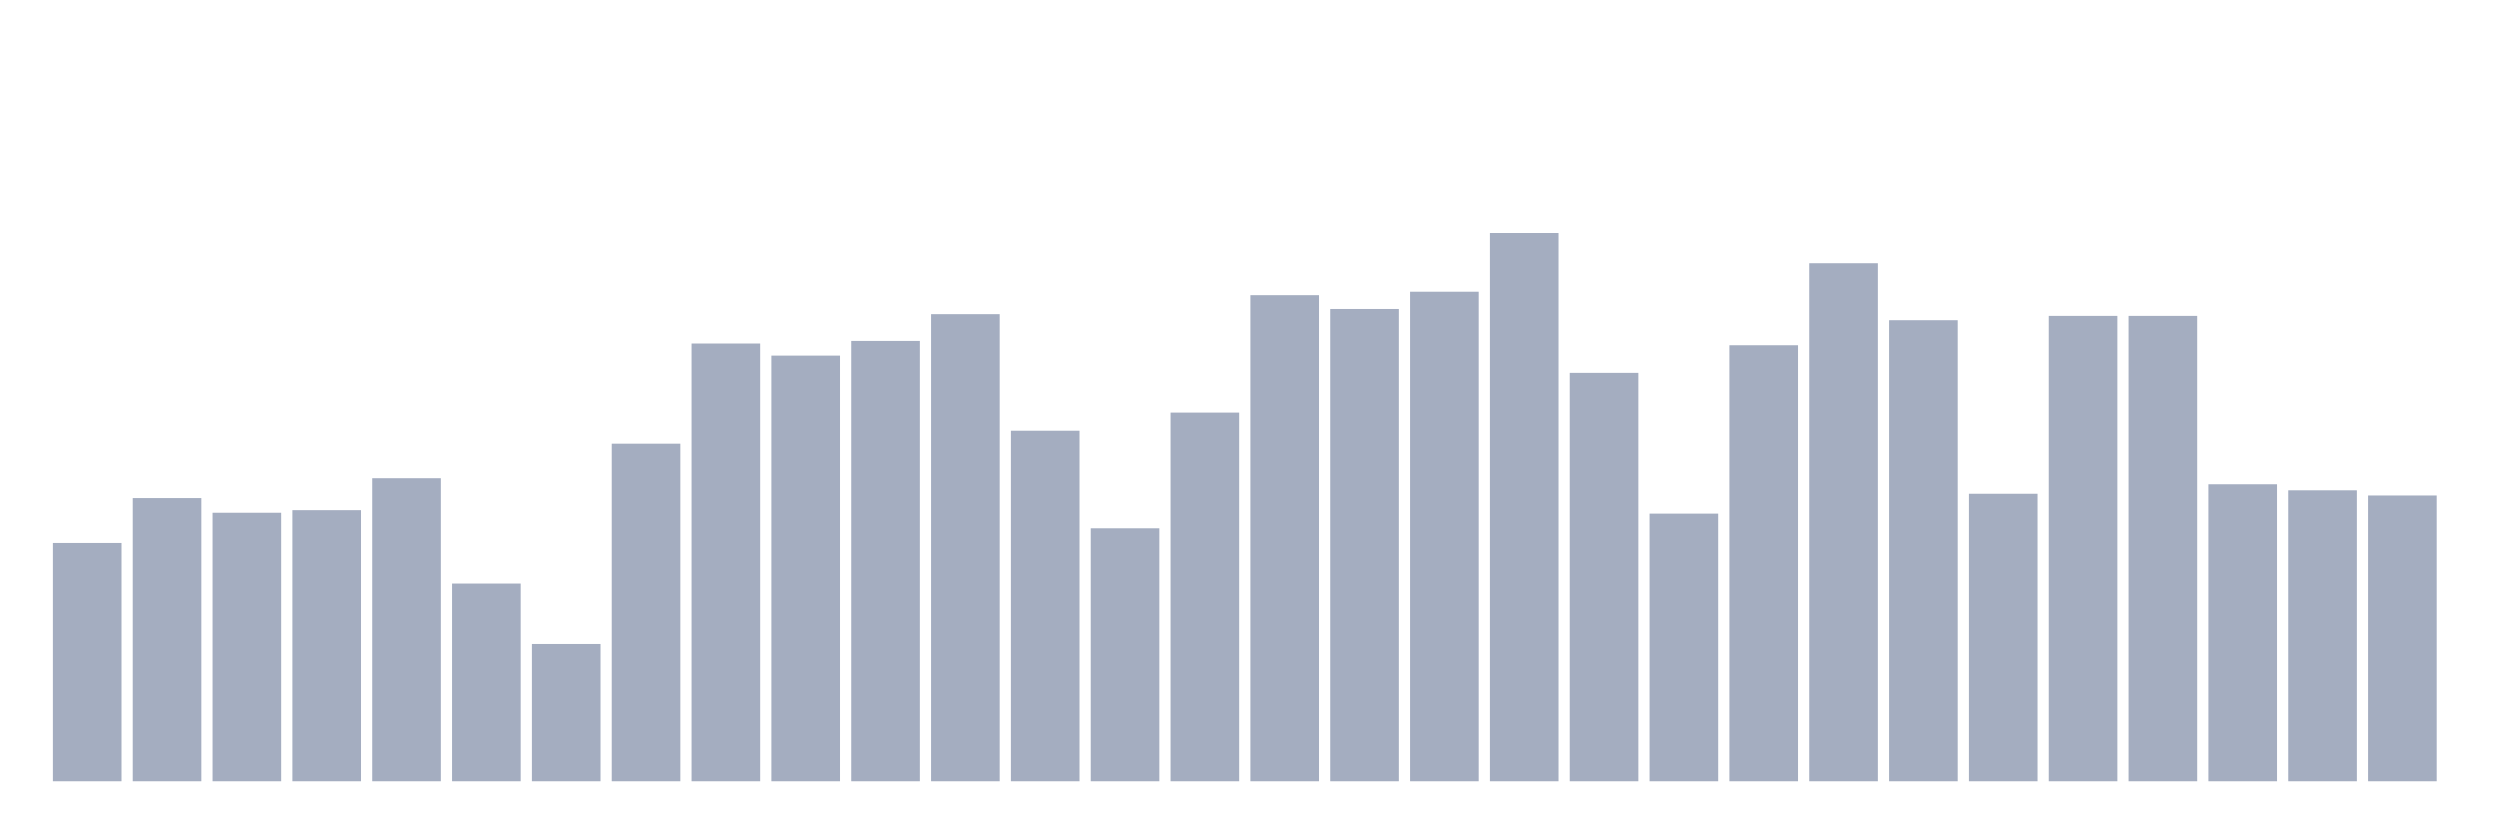 <svg xmlns="http://www.w3.org/2000/svg" viewBox="0 0 480 160"><g transform="translate(10,10)"><rect class="bar" x="0.153" width="13.175" y="94.248" height="45.752" fill="rgb(164,173,192)"></rect><rect class="bar" x="15.482" width="13.175" y="85.628" height="54.372" fill="rgb(164,173,192)"></rect><rect class="bar" x="30.81" width="13.175" y="88.446" height="51.554" fill="rgb(164,173,192)"></rect><rect class="bar" x="46.138" width="13.175" y="87.949" height="52.051" fill="rgb(164,173,192)"></rect><rect class="bar" x="61.466" width="13.175" y="81.815" height="58.185" fill="rgb(164,173,192)"></rect><rect class="bar" x="76.794" width="13.175" y="102.039" height="37.961" fill="rgb(164,173,192)"></rect><rect class="bar" x="92.123" width="13.175" y="113.643" height="26.357" fill="rgb(164,173,192)"></rect><rect class="bar" x="107.451" width="13.175" y="75.184" height="64.816" fill="rgb(164,173,192)"></rect><rect class="bar" x="122.779" width="13.175" y="55.955" height="84.045" fill="rgb(164,173,192)"></rect><rect class="bar" x="138.107" width="13.175" y="58.276" height="81.724" fill="rgb(164,173,192)"></rect><rect class="bar" x="153.436" width="13.175" y="55.458" height="84.542" fill="rgb(164,173,192)"></rect><rect class="bar" x="168.764" width="13.175" y="50.319" height="89.681" fill="rgb(164,173,192)"></rect><rect class="bar" x="184.092" width="13.175" y="72.698" height="67.302" fill="rgb(164,173,192)"></rect><rect class="bar" x="199.42" width="13.175" y="91.43" height="48.57" fill="rgb(164,173,192)"></rect><rect class="bar" x="214.748" width="13.175" y="69.217" height="70.783" fill="rgb(164,173,192)"></rect><rect class="bar" x="230.077" width="13.175" y="46.672" height="93.328" fill="rgb(164,173,192)"></rect><rect class="bar" x="245.405" width="13.175" y="49.324" height="90.676" fill="rgb(164,173,192)"></rect><rect class="bar" x="260.733" width="13.175" y="46.009" height="93.991" fill="rgb(164,173,192)"></rect><rect class="bar" x="276.061" width="13.175" y="34.737" height="105.263" fill="rgb(164,173,192)"></rect><rect class="bar" x="291.39" width="13.175" y="61.591" height="78.409" fill="rgb(164,173,192)"></rect><rect class="bar" x="306.718" width="13.175" y="88.612" height="51.388" fill="rgb(164,173,192)"></rect><rect class="bar" x="322.046" width="13.175" y="56.287" height="83.713" fill="rgb(164,173,192)"></rect><rect class="bar" x="337.374" width="13.175" y="40.539" height="99.461" fill="rgb(164,173,192)"></rect><rect class="bar" x="352.702" width="13.175" y="51.479" height="88.521" fill="rgb(164,173,192)"></rect><rect class="bar" x="368.031" width="13.175" y="84.799" height="55.201" fill="rgb(164,173,192)"></rect><rect class="bar" x="383.359" width="13.175" y="50.651" height="89.349" fill="rgb(164,173,192)"></rect><rect class="bar" x="398.687" width="13.175" y="50.651" height="89.349" fill="rgb(164,173,192)"></rect><rect class="bar" x="414.015" width="13.175" y="82.976" height="57.024" fill="rgb(164,173,192)"></rect><rect class="bar" x="429.344" width="13.175" y="84.136" height="55.864" fill="rgb(164,173,192)"></rect><rect class="bar" x="444.672" width="13.175" y="85.131" height="54.869" fill="rgb(164,173,192)"></rect></g></svg>
